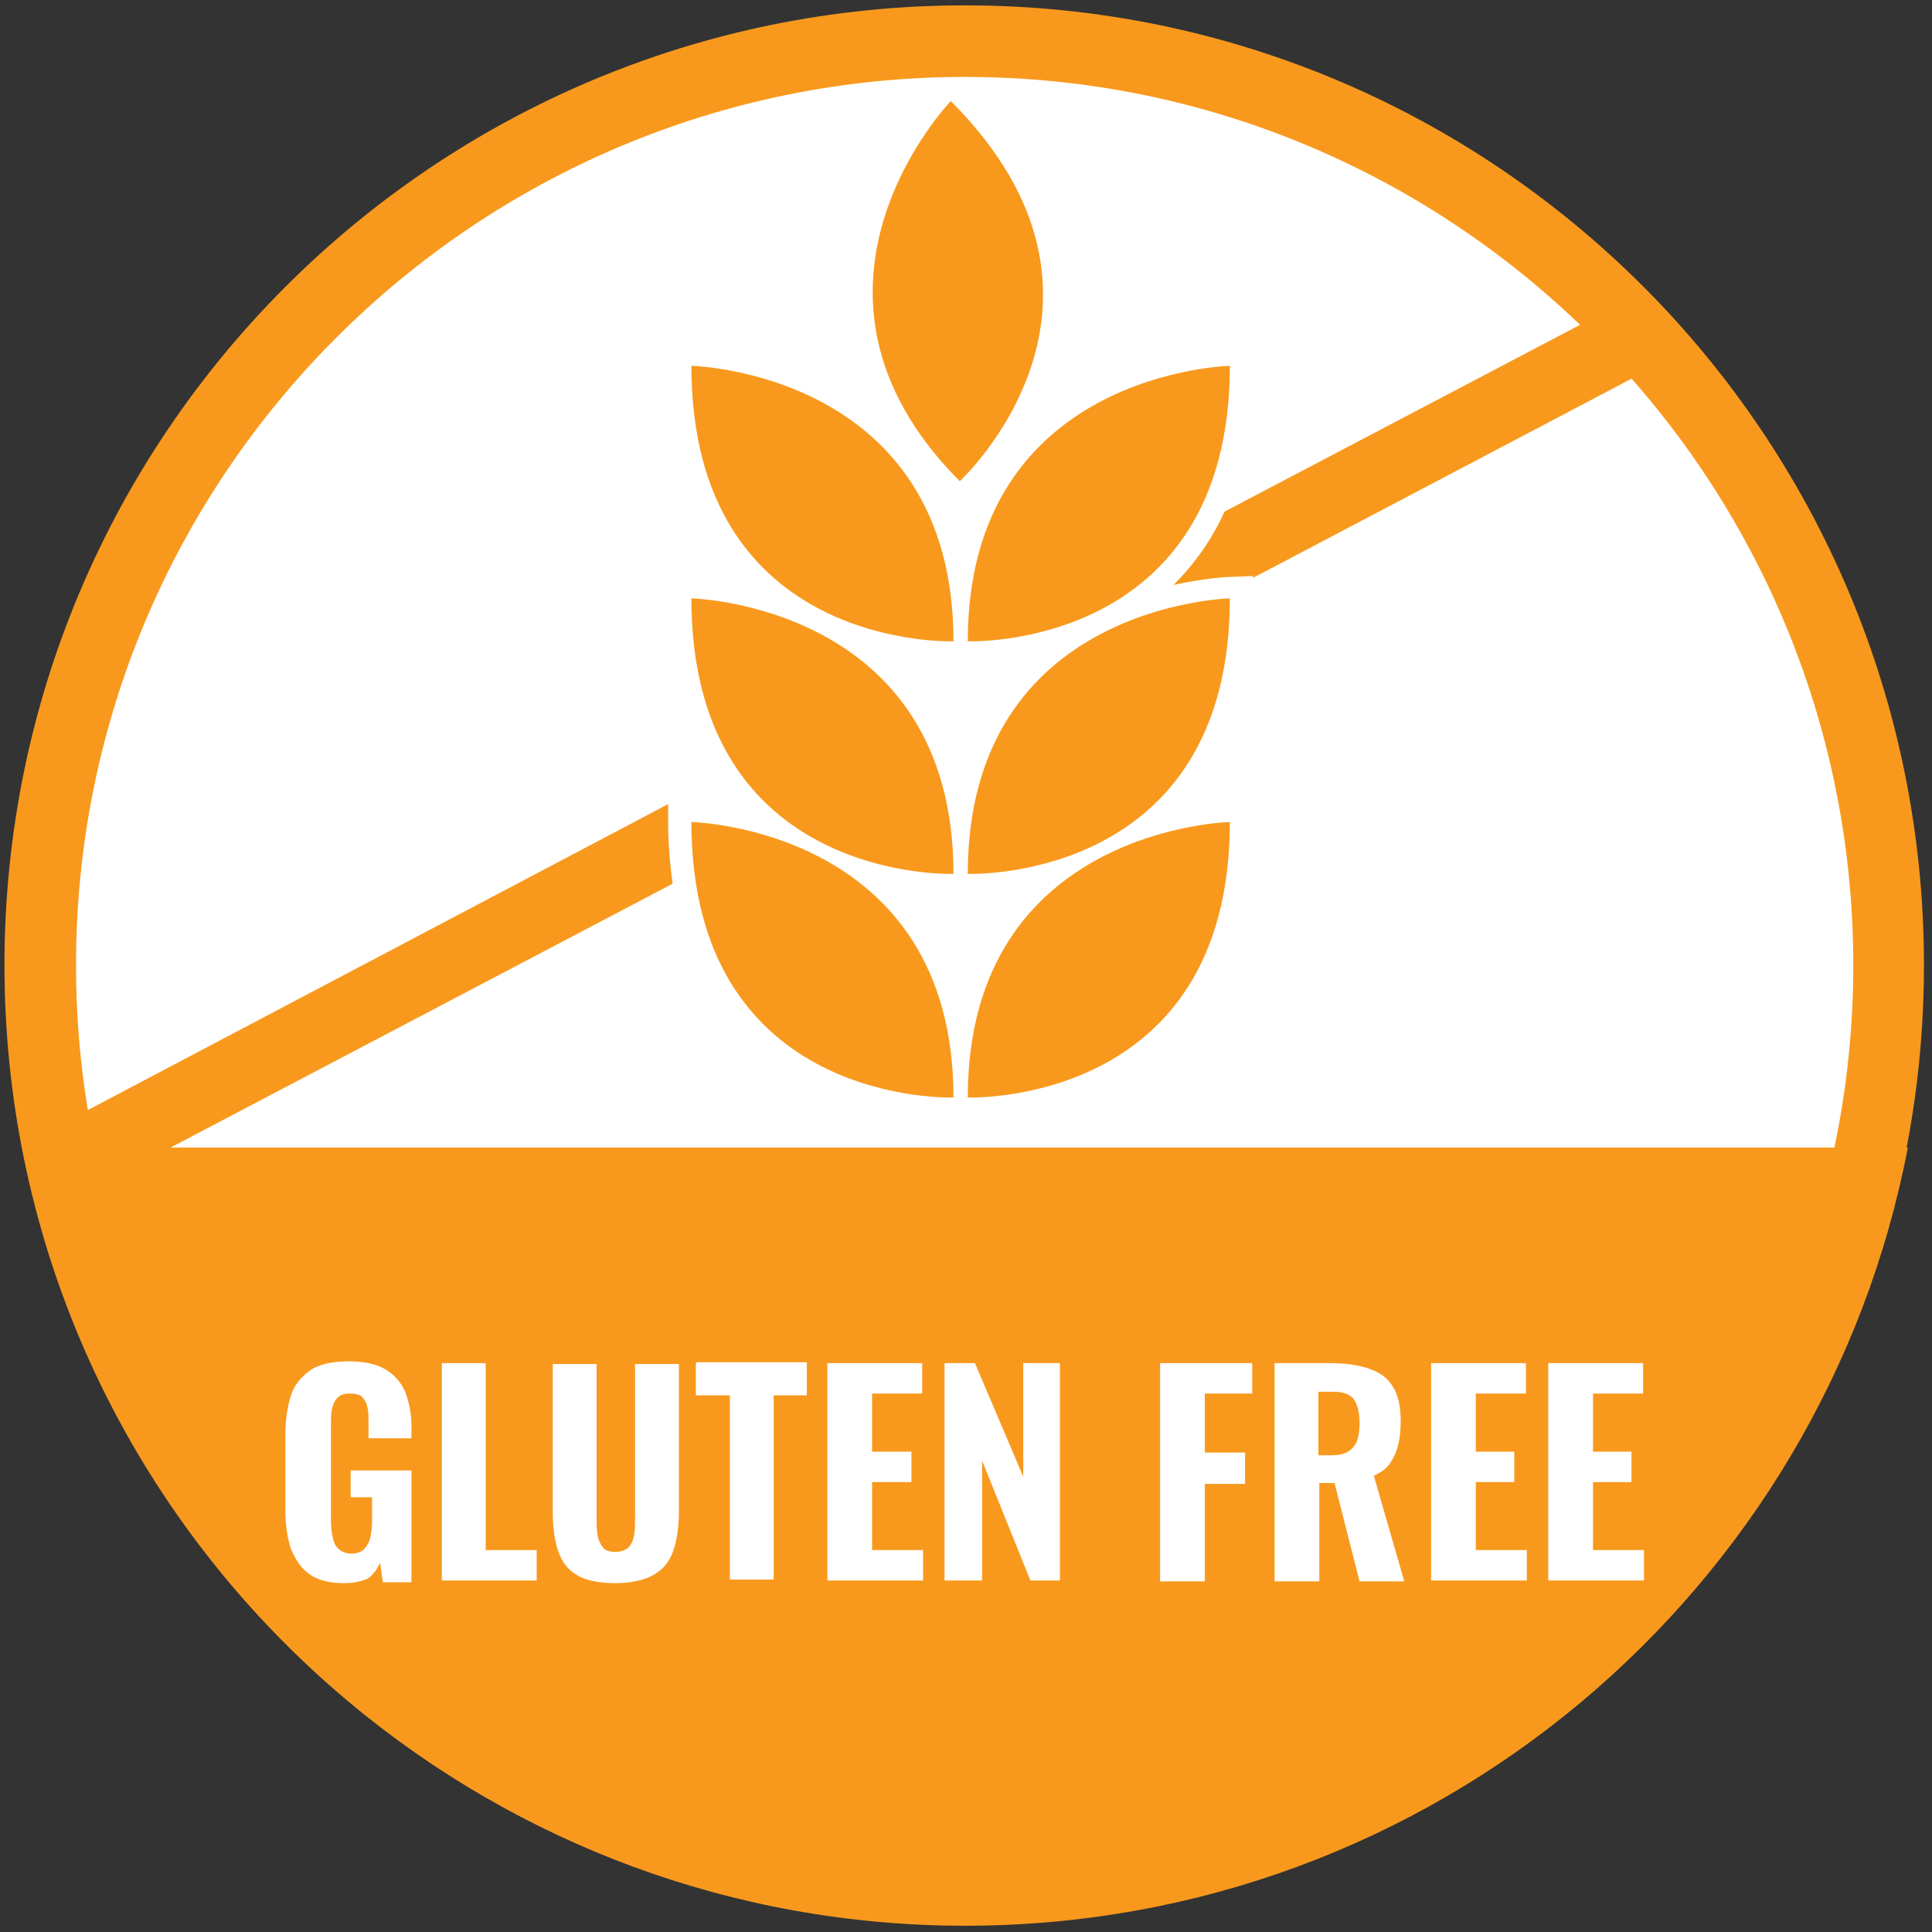 <?xml version="1.0" encoding="utf-8"?>
<!-- Generator: Adobe Illustrator 22.0.0, SVG Export Plug-In . SVG Version: 6.00 Build 0)  -->
<svg version="1.1" id="Layer_1" xmlns="http://www.w3.org/2000/svg" xmlns:xlink="http://www.w3.org/1999/xlink" x="0px" y="0px"
	 viewBox="0 0 216 216" style="enable-background:new 0 0 216 216;" xml:space="preserve">
<rect x="0" y="0" width="216" height="216" fill="#333333" stroke="none"/>
<style type="text/css">
	.st0{fill:#FFFFFF;}
	.st1{fill:#F8991D;}
	.st2{enable-background:new    ;}
</style>
<circle class="st0" cx="107.3" cy="107.3" r="105.3"/>
<path class="st1" d="M2.5,128.3c9.5,49.5,53.1,87,105.4,87s95.9-37.4,105.4-87H2.5z"/>
<path class="st1" d="M107.9,8.6c54.8,0,99.3,44.6,99.3,99.3s-44.6,99.3-99.3,99.3S8.5,162.7,8.5,107.9S53.1,8.6,107.9,8.6
	 M107.9,0.6C48.6,0.6,0.5,48.6,0.5,107.9s48,107.3,107.3,107.3s107.3-48,107.3-107.3S167.1,0.6,107.9,0.6L107.9,0.6z"/>
<g class="st2">
	<path class="st0" d="M38.5,177c-1.6,0-2.9-0.3-3.9-1c-1-0.7-1.6-1.7-2.1-2.9c-0.4-1.3-0.6-2.7-0.6-4.4v-8.1c0-1.7,0.2-3.2,0.6-4.5
		s1.2-2.2,2.2-2.9c1-0.7,2.5-1,4.3-1c1.7,0,3.1,0.3,4.1,0.9c1,0.6,1.7,1.4,2.2,2.5c0.4,1.1,0.7,2.3,0.7,3.8v1.4h-4.8v-1.7
		c0-0.6,0-1.2-0.1-1.7c-0.1-0.5-0.3-0.9-0.6-1.2c-0.3-0.3-0.8-0.4-1.4-0.4c-0.7,0-1.1,0.2-1.4,0.5c-0.3,0.3-0.5,0.8-0.6,1.3
		c-0.1,0.5-0.1,1.1-0.1,1.7v10.8c0,0.7,0.1,1.3,0.2,1.8s0.3,1,0.7,1.3c0.3,0.3,0.8,0.5,1.4,0.5c0.6,0,1.1-0.2,1.4-0.5
		c0.3-0.3,0.6-0.8,0.7-1.3c0.1-0.5,0.2-1.2,0.2-1.9v-2.6h-2.4v-3H46v12.5h-3.2l-0.3-2.2c-0.3,0.7-0.8,1.4-1.4,1.8
		C40.4,176.8,39.5,177,38.5,177z"/>
	<path class="st0" d="M49.4,176.7v-24.3h4.9v20.9h5.7v3.4H49.4z"/>
	<path class="st0" d="M68.8,177c-1.8,0-3.3-0.3-4.3-0.9s-1.7-1.5-2.1-2.7c-0.4-1.2-0.6-2.6-0.6-4.3v-16.6h4.9v17.3
		c0,0.6,0,1.2,0.1,1.8s0.3,1,0.6,1.4c0.3,0.4,0.8,0.5,1.4,0.5c0.7,0,1.1-0.2,1.5-0.5c0.3-0.4,0.5-0.8,0.6-1.4
		c0.1-0.6,0.1-1.2,0.1-1.8v-17.3h4.9V169c0,1.7-0.2,3.1-0.6,4.3c-0.4,1.2-1.1,2.1-2.1,2.7S70.7,177,68.8,177z"/>
	<path class="st0" d="M81.6,176.7V156h-3.8v-3.7h12.4v3.7h-3.7v20.6H81.6z"/>
	<path class="st0" d="M92.5,176.7v-24.3h10.6v3.4h-5.6v6.5h4.4v3.4h-4.4v7.6h5.7v3.4H92.5z"/>
	<path class="st0" d="M105.6,176.7v-24.3h3.4l5.4,12.7v-12.7h4.1v24.3h-3.3l-5.4-13.4v13.4H105.6z"/>
	<path class="st0" d="M129.7,176.7v-24.3H140v3.4h-5.3v6.6h4.5v3.5h-4.5v10.9H129.7z"/>
	<path class="st0" d="M142.5,176.7v-24.3h6.3c1.6,0,3,0.2,4.2,0.6s2.1,1,2.7,2c0.6,0.9,0.9,2.2,0.9,3.9c0,1-0.1,1.9-0.3,2.7
		c-0.2,0.8-0.5,1.4-0.9,2c-0.4,0.6-1,1-1.8,1.4l3.4,11.8H152l-2.8-11h-1.7v11H142.5z M147.4,162.7h1.4c0.8,0,1.4-0.1,1.9-0.4
		c0.5-0.3,0.8-0.7,1-1.2c0.2-0.5,0.3-1.2,0.3-2c0-1.1-0.2-2-0.6-2.6s-1.2-0.9-2.3-0.9h-1.7V162.7z"/>
	<path class="st0" d="M160,176.7v-24.3h10.6v3.4h-5.6v6.5h4.3v3.4h-4.3v7.6h5.7v3.4H160z"/>
	<path class="st0" d="M173.1,176.7v-24.3h10.6v3.4h-5.6v6.5h4.3v3.4h-4.3v7.6h5.7v3.4H173.1z"/>
</g>
<path class="st1" d="M131.2,65.4c3.6-0.8,6.2-0.9,6.3-0.9l2.6-0.1v0.2l45.8-24.1l-3.7-7.1l-45.3,23.8
	C135.5,60.3,133.6,63,131.2,65.4z"/>
<path class="st1" d="M74.7,91.9v-2L4.9,126.7l3.7,7.1l66.6-35C74.9,96.6,74.7,94.3,74.7,91.9z"/>
<g>
	<path class="st1" d="M106.6,97.7c0,0-29.3,1.1-29.3-30.8C77.2,66.9,106.6,67.5,106.6,97.7z"/>
</g>
<g>
	<path class="st1" d="M106.6,122.7c0,0-29.3,1.1-29.3-30.8C77.2,91.9,106.6,92.5,106.6,122.7z"/>
</g>
<g>
	<path class="st1" d="M106.6,71.7c0,0-29.3,1.1-29.3-30.8C77.2,40.9,106.6,41.5,106.6,71.7z"/>
</g>
<g>
	<path class="st1" d="M108.2,97.7c0,0,29.3,1.1,29.3-30.8C137.6,66.9,108.2,67.5,108.2,97.7z"/>
</g>
<g>
	<path class="st1" d="M108.2,122.7c0,0,29.3,1.1,29.3-30.8C137.6,91.9,108.2,92.5,108.2,122.7z"/>
</g>
<g>
	<path class="st1" d="M108.2,71.7c0,0,29.3,1.1,29.3-30.8C137.6,40.9,108.2,41.5,108.2,71.7z"/>
</g>
<g>
	<path class="st1" d="M107.3,53.8c0,0,21.6-19.9-1-42.5C106.3,11.3,86,32.4,107.3,53.8z"/>
</g>
</svg>
